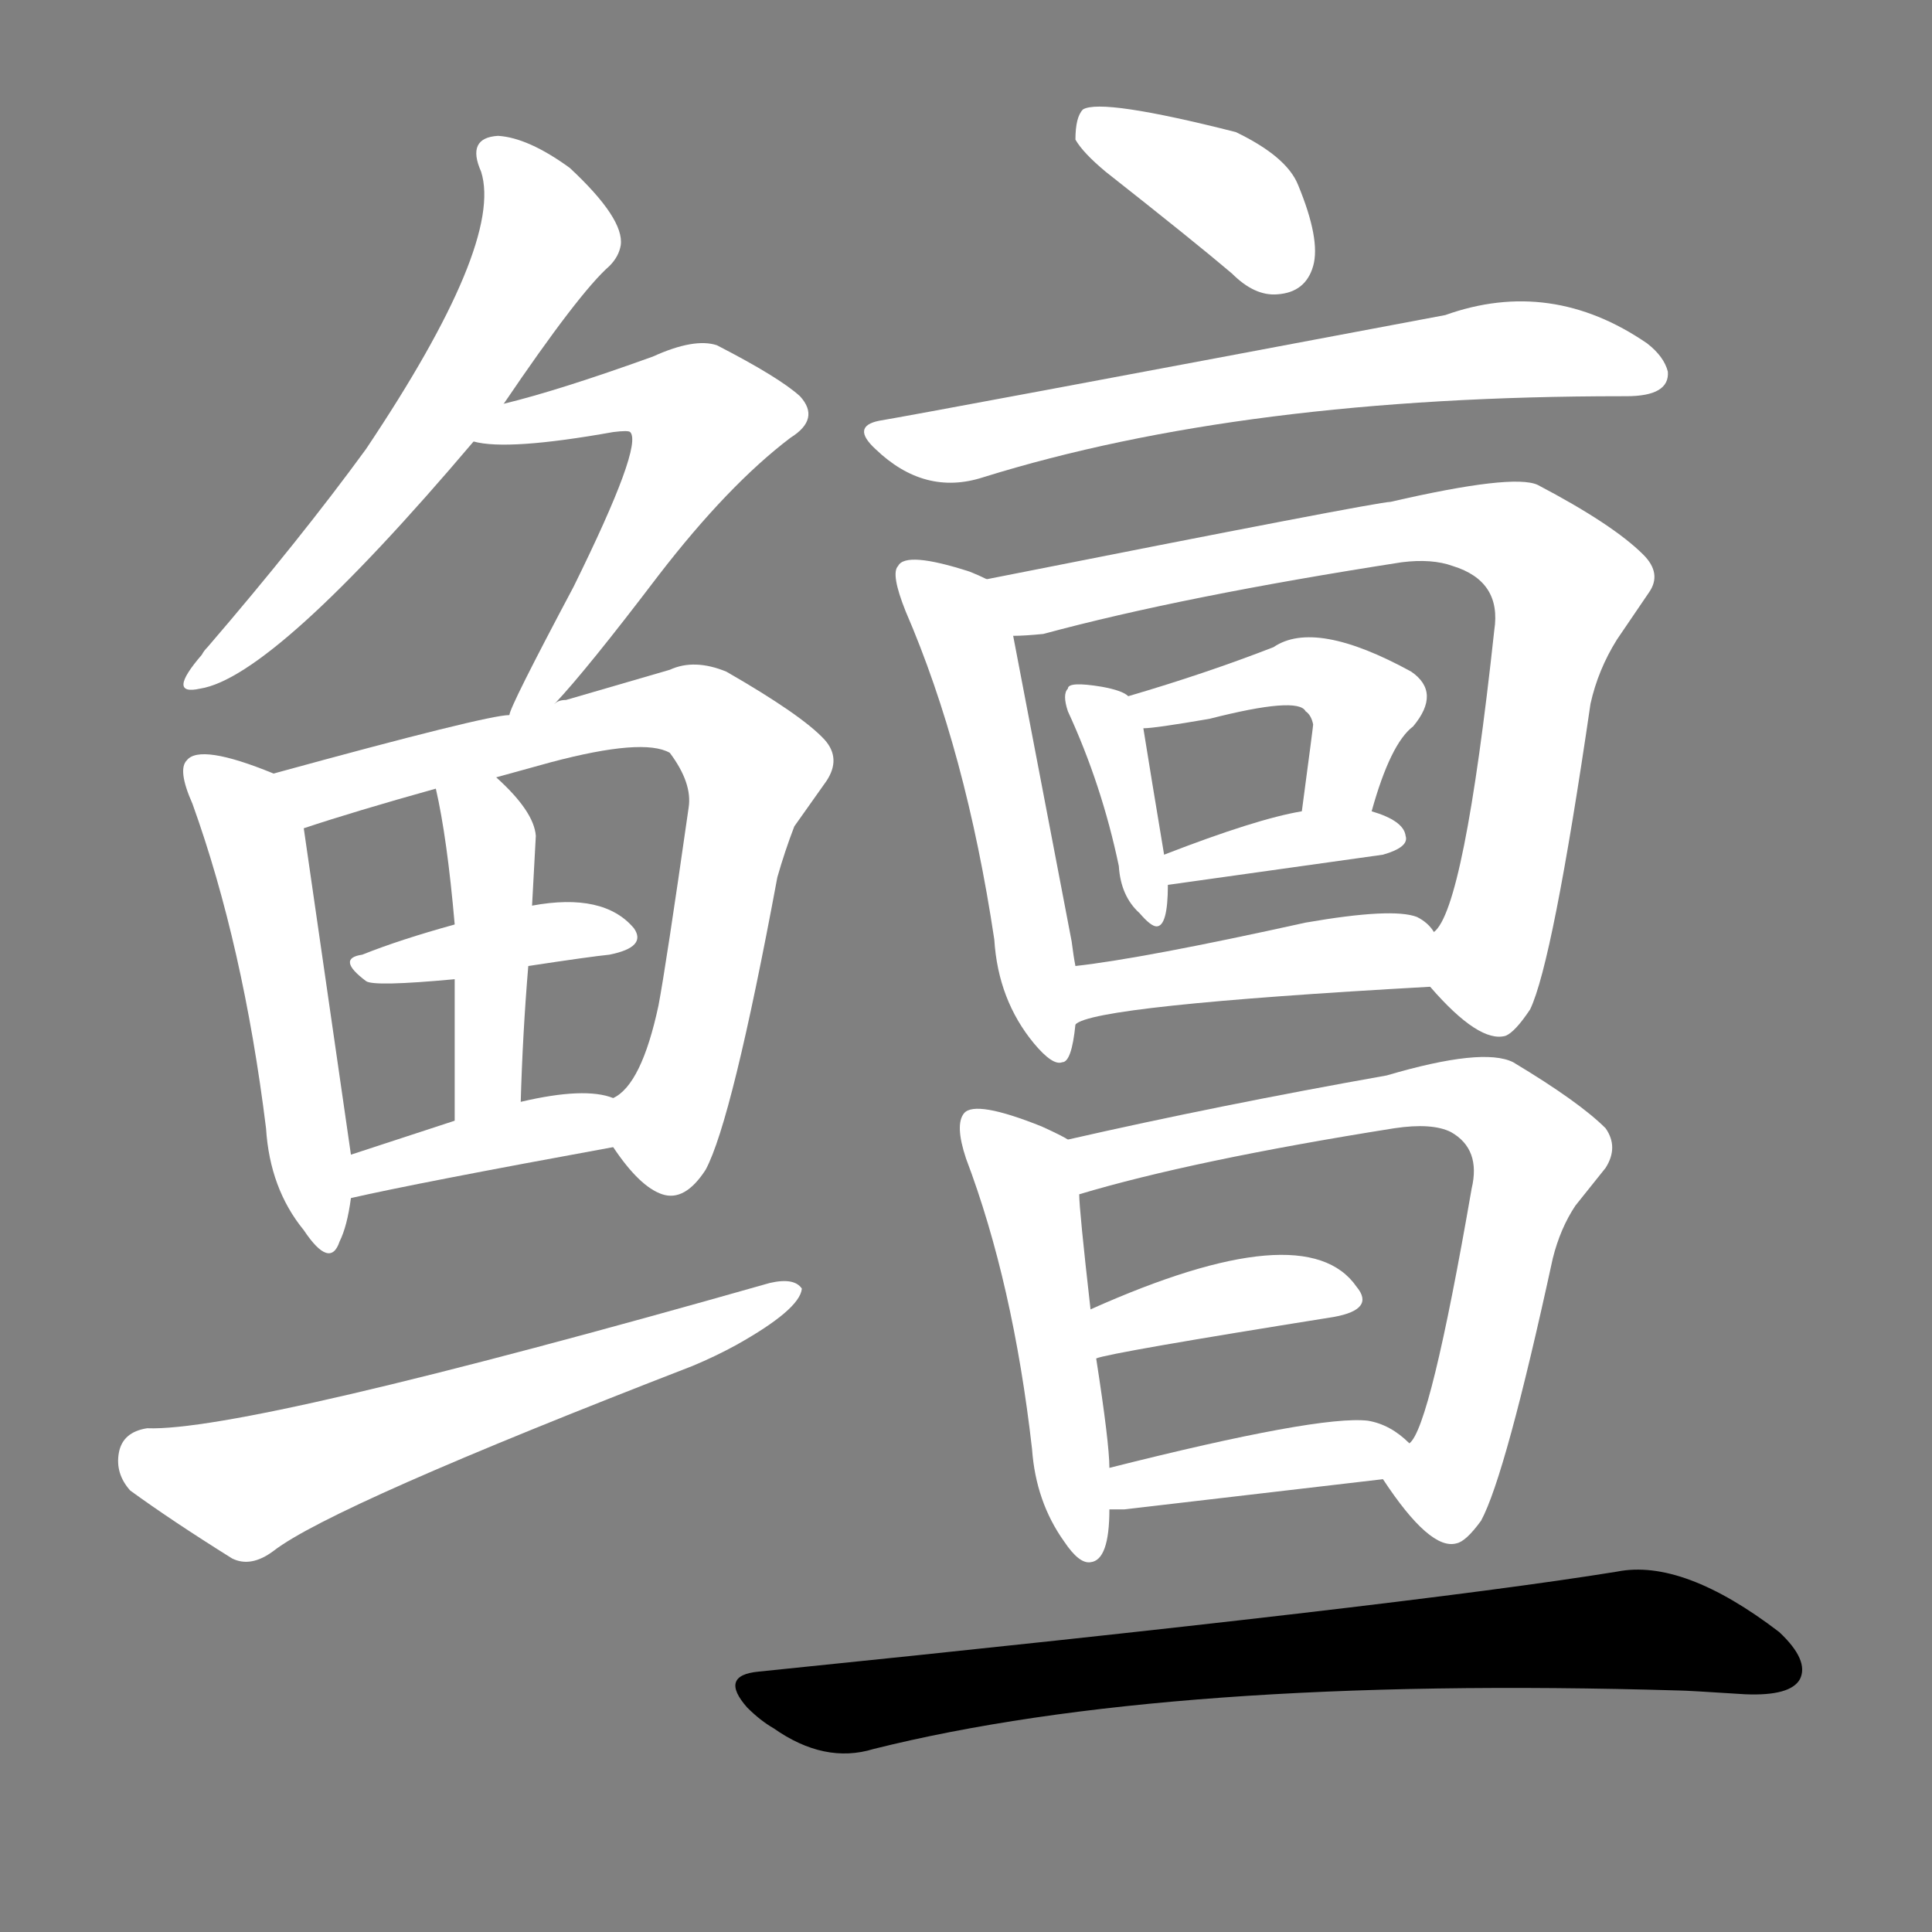 <svg version="1.1" viewBox="0 0 1024 1024" xmlns="http://www.w3.org/2000/svg">
  <rect x="0" y="0" width="1024" height="1024" fill="#808080" stroke="none"/>
  <g transform="scale(1, -1) translate(0, -900)">
    <style type="text/css">
        .stroke1 {fill: #FFFFFF;}
        .stroke2 {fill: #FFFFFF;}
        .stroke3 {fill: #FFFFFF;}
        .stroke4 {fill: #FFFFFF;}
        .stroke5 {fill: #FFFFFF;}
        .stroke6 {fill: #FFFFFF;}
        .stroke7 {fill: #FFFFFF;}
        .stroke8 {fill: #FFFFFF;}
        .stroke9 {fill: #FFFFFF;}
        .stroke10 {fill: #FFFFFF;}
        .stroke11 {fill: #FFFFFF;}
        .stroke12 {fill: #FFFFFF;}
        .stroke13 {fill: #FFFFFF;}
        .stroke14 {fill: #FFFFFF;}
        .stroke15 {fill: #FFFFFF;}
        .stroke16 {fill: #FFFFFF;}
        .stroke17 {fill: #FFFFFF;}
        .stroke18 {fill: #FFFFFF;}
        .stroke19 {fill: #FFFFFF;}
        .stroke20 {fill: #FFFFFF;}
        text {
            font-family: Helvetica;
            font-size: 50px;
            fill: #FFFFFF;}
            paint-order: stroke;
            stroke: #000000;
            stroke-width: 4px;
            stroke-linecap: butt;
            stroke-linejoin: miter;
            font-weight: 800;
        }
    </style>

    <path d="M 267 686 Q 307 745 323 759 Q 328 764 329 770 Q 331 784 302 811 Q 280 827 264 828 Q 247 827 255 809 Q 267 771 194 662 Q 159 614 110 557 Q 108 555 107 553 Q 88 531 106 535 Q 145 541 251 666 L 267 686 Z" class="stroke1"/>
    <path d="M 294 527 Q 311 545 349 595 Q 386 643 419 668 Q 435 678 424 690 Q 413 700 380 717 Q 368 721 346 711 Q 296 693 267 686 C 238 679 221 670 251 666 Q 269 661 325 671 Q 333 672 334 671 Q 341 664 304 589 Q 270 525 270 521 C 259 493 274 505 294 527 Z" class="stroke2"/>
    <path d="M 145 490 Q 106 506 99 497 Q 94 492 102 474 Q 129 399 141 302 Q 143 270 161 248 Q 175 227 180 242 Q 184 250 186 265 L 186 288 L 161 461 C 158 485 158 485 145 490 Z" class="stroke3"/>
    <path d="M 325 292 Q 339 271 351 267 Q 363 263 374 280 Q 388 306 412 435 Q 416 449 421 462 L 438 486 Q 446 498 437 508 Q 425 521 385 544 Q 368 551 355 545 L 300 529 Q 296 529 294 527 L 270 521 Q 258 521 145 490 C 116 482 132 452 161 461 Q 188 470 231 482 L 263 488 L 292 496 Q 341 509 355 501 Q 367 485 365 472 Q 353 388 349 367 Q 340 325 325 318 C 314 307 314 307 325 292 Z" class="stroke4"/>
    <path d="M 280 388 Q 313 393 323 394 Q 343 398 336 408 Q 320 427 282 420 L 241 410 Q 212 402 192 394 Q 178 392 194 380 Q 198 377 241 381 L 280 388 Z" class="stroke5"/>
    <path d="M 276 316 Q 277 352 280 388 L 282 420 L 284 457 Q 283 470 263 488 C 241 509 225 511 231 482 Q 237 456 241 410 L 241 381 Q 241 367 241 306 C 241 276 275 286 276 316 Z" class="stroke6"/>
    <path d="M 186 265 Q 221 273 325 292 C 355 297 354 309 325 318 Q 310 324 276 316 L 241 306 L 186 288 C 157 279 157 258 186 265 Z" class="stroke7"/>
    <path d="M 78 143 Q 65 141 63 130 Q 61 119 69 110 Q 91 94 123 74 Q 133 69 145 78 Q 176 102 367 176 Q 379 181 390 187 Q 424 206 425 217 Q 421 223 408 220 Q 130 141 78 143 Z" class="stroke8"/>
    <path d="M 570 826 Q 574 819 586 809 Q 633 772 653 755 Q 665 743 677 744 Q 692 745 696 759 Q 700 773 688 802 Q 682 817 655 830 Q 584 848 574 842 Q 570 838 570 826 Z" class="stroke9"/>
    <path d="M 466 677 Q 451 674 464 662 Q 490 637 521 647 Q 659 690 860 690 L 862 690 Q 885 690 884 703 Q 882 711 873 718 Q 822 753 766 733 Q 490 681 466 677 Z" class="stroke10"/>
    <path d="M 523 593 Q 519 595 514 597 Q 480 608 476 600 Q 472 596 480 576 Q 512 502 527 402 Q 529 370 548 347 Q 558 335 563 337 Q 568 337 570 357 L 570 388 Q 569 393 568 401 L 537 563 C 532 589 532 589 523 593 Z" class="stroke11"/>
    <path d="M 758 377 Q 784 347 798 351 Q 803 353 811 365 Q 823 390 843 527 Q 847 545 857 561 L 874 586 Q 881 596 871 606 Q 855 622 815 643 Q 802 649 737 634 Q 730 634 523 593 C 494 587 507 560 537 563 Q 543 563 553 564 Q 627 584 743 602 Q 759 604 770 600 Q 796 592 792 566 Q 776 418 760 406 C 749 386 749 386 758 377 Z" class="stroke12"/>
    <path d="M 598 531 Q 595 534 584 536 Q 566 539 566 535 Q 563 532 566 523 Q 584 484 593 441 Q 594 425 604 416 Q 610 409 613 409 Q 619 409 619 431 L 617 447 Q 610 489 606 514 C 604 527 604 527 598 531 Z" class="stroke13"/>
    <path d="M 727 470 Q 737 506 749 515 Q 764 533 748 544 Q 697 572 675 557 Q 639 543 598 531 C 569 522 576 511 606 514 Q 612 514 641 519 Q 688 531 692 523 Q 695 521 696 516 Q 696 515 690 470 C 686 440 719 441 727 470 Z" class="stroke14"/>
    <path d="M 619 431 L 733 447 Q 747 451 745 457 Q 744 465 727 470 L 690 470 Q 666 466 617 447 C 589 436 589 427 619 431 Z" class="stroke15"/>
    <path d="M 570 357 Q 579 367 758 377 C 784 378 780 383 760 406 Q 757 411 751 414 Q 738 419 692 411 Q 606 392 570 388 C 540 384 543 344 570 357 Z" class="stroke16"/>
    <path d="M 566 296 Q 563 298 552 303 Q 517 317 511 310 Q 506 304 512 286 Q 537 220 547 132 Q 549 104 564 83 Q 572 71 578 72 Q 588 73 588 100 L 588 122 Q 588 135 581 180 L 578 206 Q 572 259 572 267 C 570 294 570 294 566 296 Z" class="stroke17"/>
    <path d="M 733 116 Q 758 78 772 82 Q 777 83 785 94 Q 798 118 823 233 Q 827 249 835 261 L 851 281 Q 858 292 851 302 Q 837 316 802 337 Q 786 345 735 330 Q 645 314 566 296 C 537 289 543 259 572 267 Q 632 285 739 302 Q 759 305 769 300 Q 785 291 780 270 Q 758 143 747 135 C 735 112 731 120 733 116 Z" class="stroke18"/>
    <path d="M 581 180 Q 588 183 707 202 Q 729 206 719 218 Q 692 257 578 206 C 551 194 552 172 581 180 Z" class="stroke19"/>
    <path d="M 588 100 L 596 100 L 733 116 C 763 119 764 120 747 135 Q 737 145 725 147 Q 699 150 588 122 C 559 115 558 100 588 100 Z" class="stroke20"/>
    <path d="M 402 14 Q 381 12 396 -5 Q 403 -12 410 -16 Q 437 -35 463 -27 Q 619 12 890 4 Q 894 4 925 2 Q 949 1 954 10 Q 959 20 943 35 Q 892 74 857 67 Q 746 49 402 14 Z" class="stroke21"/>
</g></svg>
